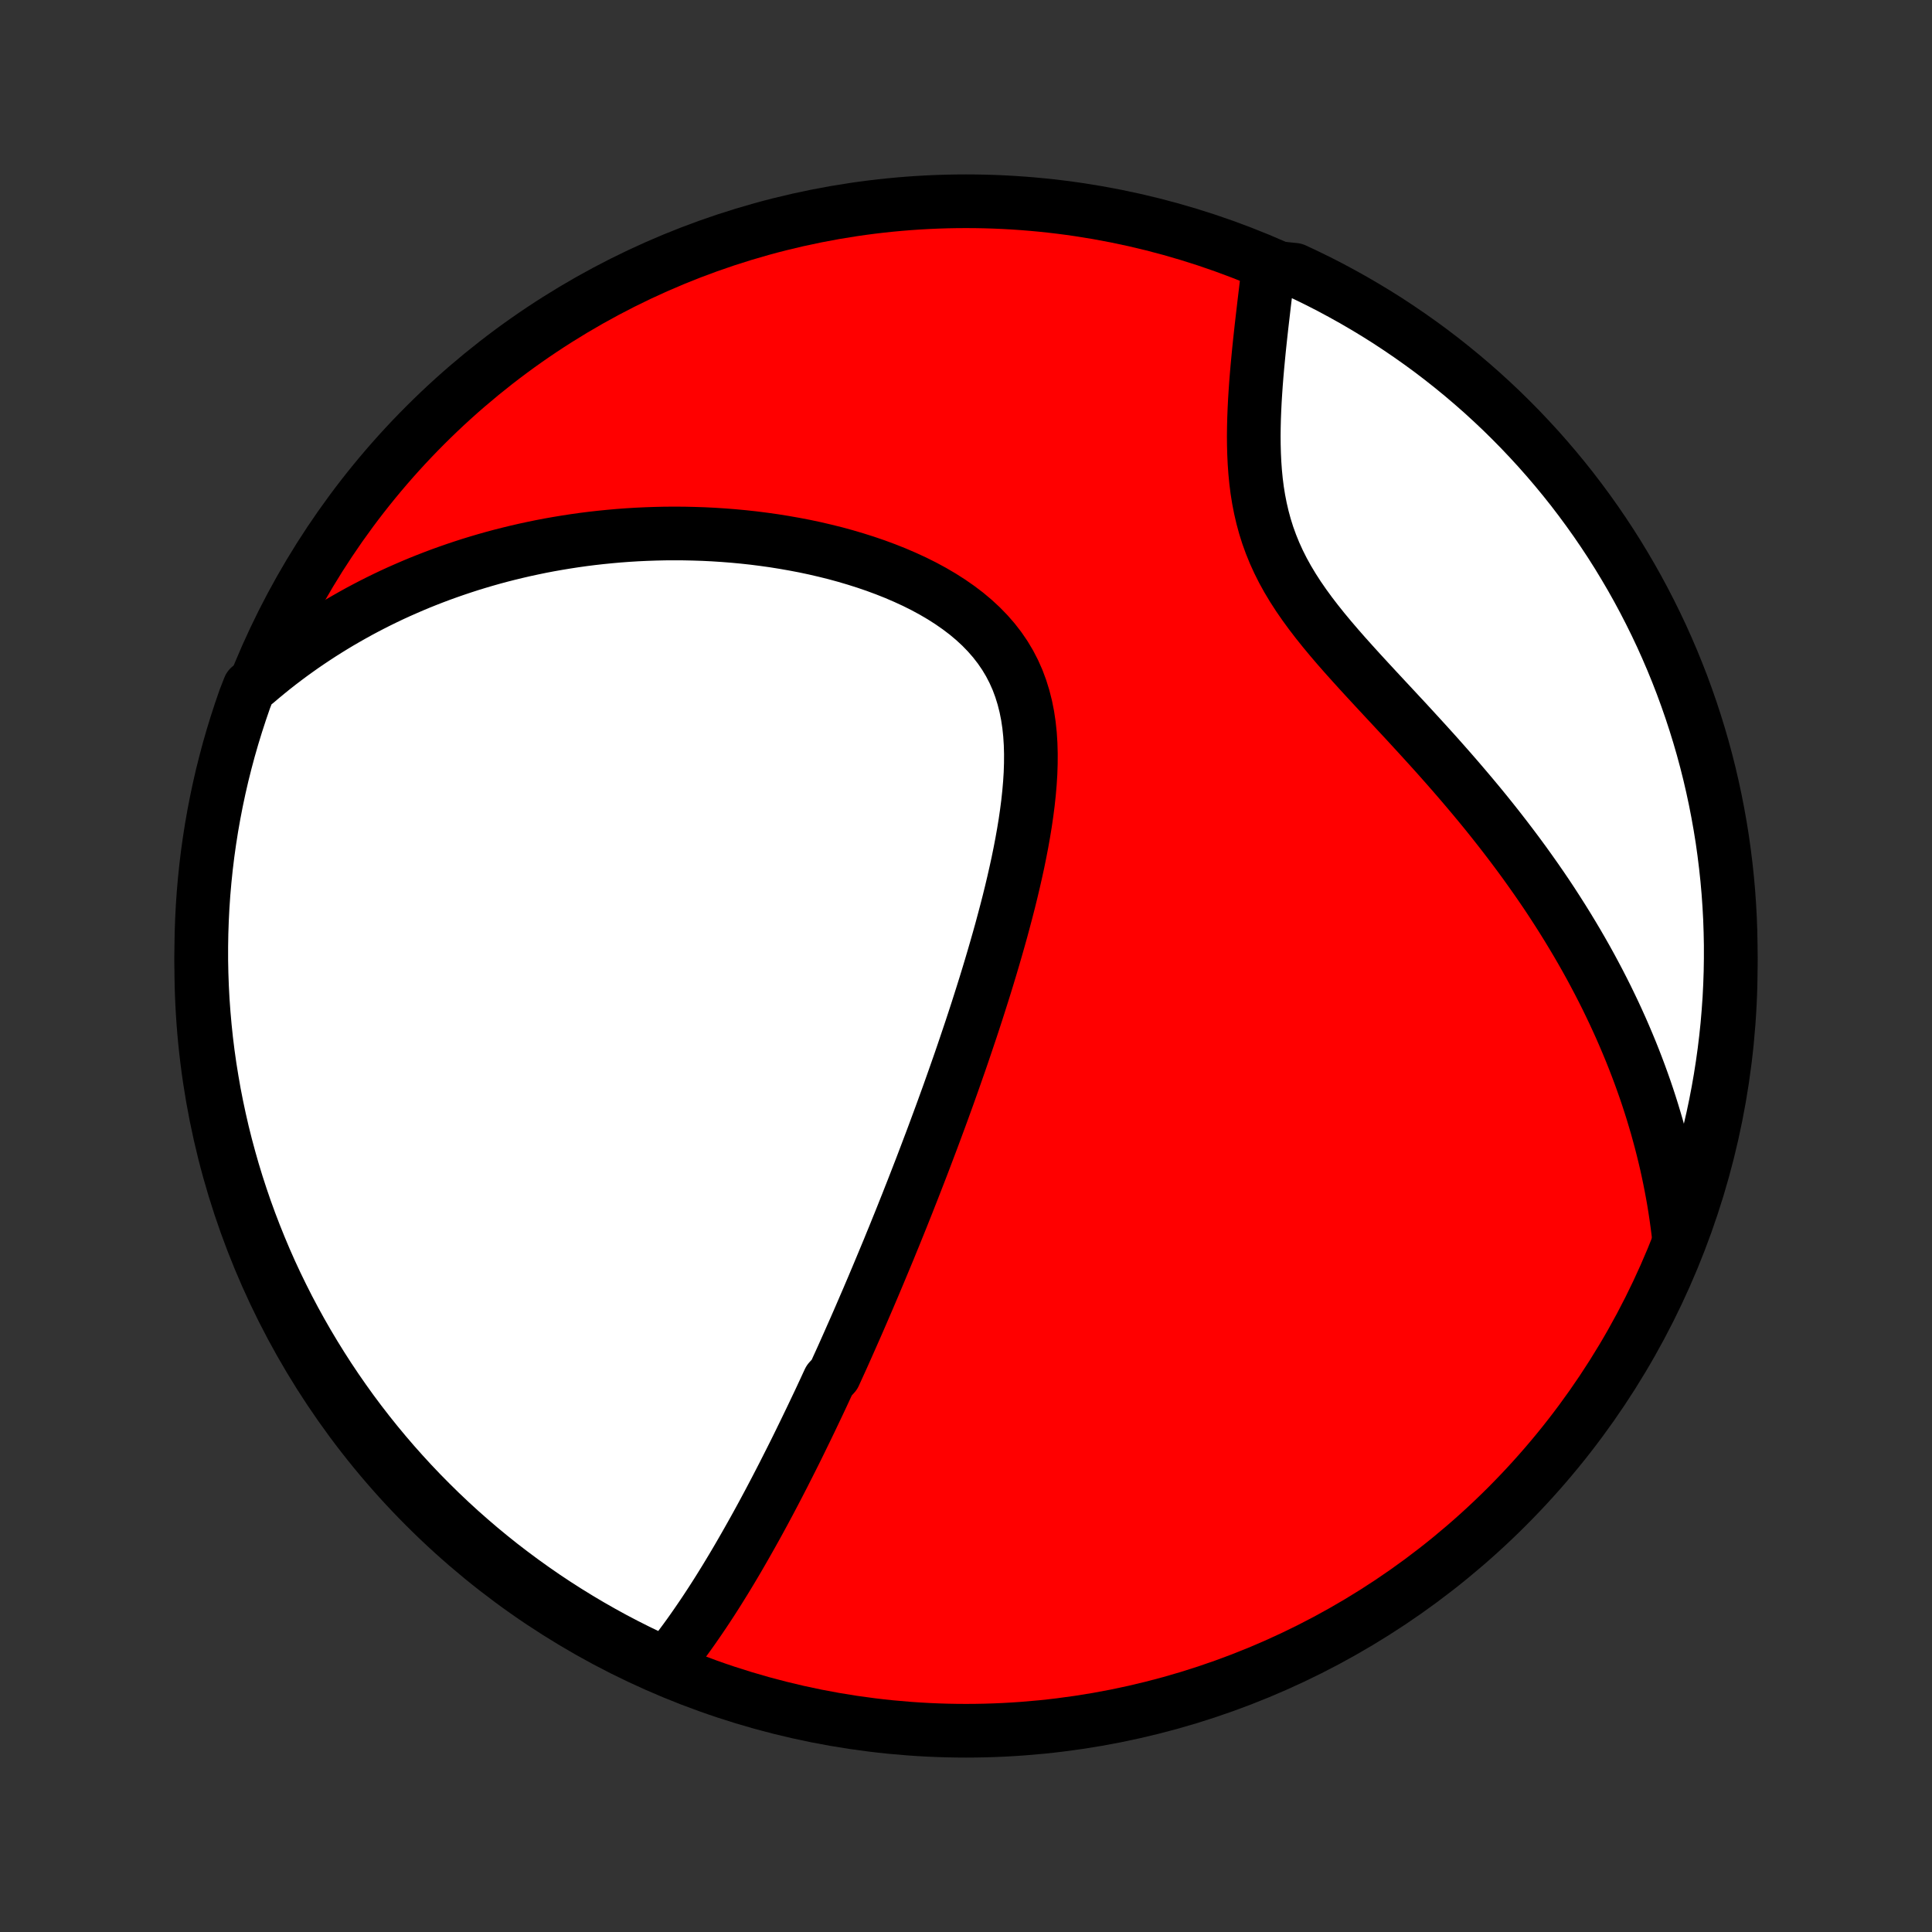 <?xml version="1.0" encoding="utf-8" standalone="no"?>
<!DOCTYPE svg PUBLIC "-//W3C//DTD SVG 1.1//EN"
  "http://www.w3.org/Graphics/SVG/1.1/DTD/svg11.dtd">
<!-- Created with matplotlib (http://matplotlib.org/) -->
<svg height="72pt" version="1.1" viewBox="0 0 72 72" width="72pt" xmlns="http://www.w3.org/2000/svg" xmlns:xlink="http://www.w3.org/1999/xlink">
 <rect x="0" y="0" width="72" height="72" fill="#333333" stroke="none"/>
 <defs>
  <style type="text/css">
*{stroke-linecap:butt;stroke-linejoin:round;}
  </style>
 </defs>
 <g id="figure_1">
  <g id="patch_1">
   <path d="
M0 72
L72 72
L72 0
L0 0
z
" style="fill:none;"/>
  </g>
  <g id="axes_1">
   <g id="PatchCollection_1">
    <defs>
     <path d="
M36 -7.5
C43.558 -7.5 50.808 -10.503 56.153 -15.848
C61.497 -21.192 64.5 -28.442 64.5 -36
C64.5 -43.558 61.497 -50.808 56.153 -56.153
C50.808 -61.497 43.558 -64.5 36 -64.5
C28.442 -64.5 21.192 -61.497 15.848 -56.153
C10.503 -50.808 7.5 -43.558 7.5 -36
C7.5 -28.442 10.503 -21.192 15.848 -15.848
C21.192 -10.503 28.442 -7.5 36 -7.5
z
" id="C0_0_a811fe30f3"/>
     <path d="
M24.758 -9.892
L24.918 -10.088
L25.075 -10.285
L25.229 -10.483
L25.38 -10.683
L25.529 -10.884
L25.675 -11.085
L25.819 -11.288
L25.96 -11.491
L26.1 -11.695
L26.238 -11.899
L26.373 -12.103
L26.507 -12.308
L26.639 -12.513
L26.769 -12.718
L26.897 -12.924
L27.024 -13.129
L27.149 -13.335
L27.273 -13.541
L27.395 -13.746
L27.516 -13.952
L27.635 -14.158
L27.753 -14.363
L27.87 -14.569
L27.986 -14.774
L28.101 -14.98
L28.215 -15.185
L28.327 -15.39
L28.439 -15.596
L28.549 -15.801
L28.659 -16.006
L28.767 -16.211
L28.875 -16.416
L28.982 -16.622
L29.088 -16.827
L29.194 -17.032
L29.298 -17.238
L29.402 -17.443
L29.506 -17.649
L29.609 -17.854
L29.711 -18.06
L29.812 -18.266
L29.913 -18.473
L30.014 -18.68
L30.114 -18.887
L30.214 -19.094
L30.313 -19.302
L30.412 -19.51
L30.511 -19.718
L30.609 -19.927
L30.707 -20.137
L30.804 -20.347
L30.902 -20.558
L31.096 -20.77
L31.192 -20.982
L31.289 -21.195
L31.386 -21.408
L31.482 -21.623
L31.578 -21.838
L31.674 -22.055
L31.77 -22.272
L31.867 -22.491
L31.963 -22.71
L32.059 -22.931
L32.155 -23.153
L32.251 -23.376
L32.348 -23.6
L32.444 -23.826
L32.541 -24.053
L32.637 -24.282
L32.734 -24.512
L32.831 -24.744
L32.928 -24.977
L33.026 -25.212
L33.124 -25.448
L33.221 -25.687
L33.32 -25.927
L33.418 -26.17
L33.517 -26.414
L33.616 -26.66
L33.715 -26.909
L33.815 -27.159
L33.914 -27.412
L34.015 -27.667
L34.115 -27.924
L34.216 -28.184
L34.318 -28.447
L34.419 -28.711
L34.521 -28.979
L34.623 -29.249
L34.726 -29.521
L34.829 -29.797
L34.932 -30.075
L35.036 -30.356
L35.14 -30.64
L35.244 -30.927
L35.349 -31.217
L35.453 -31.51
L35.558 -31.806
L35.663 -32.106
L35.769 -32.408
L35.874 -32.714
L35.979 -33.023
L36.084 -33.335
L36.19 -33.65
L36.295 -33.969
L36.4 -34.291
L36.504 -34.616
L36.608 -34.944
L36.712 -35.276
L36.815 -35.611
L36.917 -35.949
L37.018 -36.29
L37.118 -36.634
L37.217 -36.981
L37.315 -37.331
L37.41 -37.684
L37.504 -38.039
L37.596 -38.397
L37.685 -38.758
L37.771 -39.12
L37.854 -39.485
L37.934 -39.851
L38.009 -40.219
L38.08 -40.588
L38.146 -40.958
L38.207 -41.329
L38.261 -41.7
L38.309 -42.071
L38.349 -42.442
L38.381 -42.812
L38.404 -43.18
L38.416 -43.547
L38.418 -43.91
L38.408 -44.271
L38.385 -44.629
L38.348 -44.982
L38.296 -45.33
L38.228 -45.672
L38.143 -46.008
L38.041 -46.337
L37.921 -46.659
L37.782 -46.972
L37.625 -47.276
L37.448 -47.572
L37.253 -47.857
L37.039 -48.133
L36.808 -48.398
L36.56 -48.653
L36.295 -48.898
L36.016 -49.132
L35.722 -49.355
L35.416 -49.568
L35.098 -49.771
L34.769 -49.964
L34.431 -50.147
L34.085 -50.32
L33.731 -50.483
L33.371 -50.638
L33.006 -50.783
L32.636 -50.92
L32.262 -51.048
L31.886 -51.167
L31.507 -51.279
L31.126 -51.383
L30.744 -51.478
L30.361 -51.567
L29.979 -51.648
L29.596 -51.721
L29.214 -51.788
L28.833 -51.849
L28.454 -51.902
L28.076 -51.95
L27.7 -51.991
L27.326 -52.026
L26.954 -52.055
L26.585 -52.079
L26.219 -52.097
L25.855 -52.109
L25.494 -52.117
L25.137 -52.119
L24.782 -52.117
L24.43 -52.109
L24.082 -52.097
L23.737 -52.081
L23.395 -52.06
L23.056 -52.035
L22.721 -52.005
L22.39 -51.972
L22.061 -51.935
L21.736 -51.894
L21.415 -51.849
L21.096 -51.8
L20.782 -51.748
L20.47 -51.693
L20.161 -51.634
L19.856 -51.571
L19.554 -51.506
L19.255 -51.437
L18.959 -51.365
L18.667 -51.291
L18.377 -51.213
L18.09 -51.132
L17.806 -51.048
L17.525 -50.962
L17.247 -50.872
L16.972 -50.78
L16.699 -50.685
L16.429 -50.588
L16.161 -50.487
L15.896 -50.384
L15.634 -50.279
L15.374 -50.17
L15.117 -50.059
L14.861 -49.946
L14.608 -49.83
L14.358 -49.711
L14.109 -49.589
L13.863 -49.465
L13.619 -49.338
L13.377 -49.209
L13.137 -49.076
L12.899 -48.941
L12.662 -48.804
L12.428 -48.663
L12.196 -48.52
L11.965 -48.374
L11.737 -48.225
L11.51 -48.074
L11.284 -47.919
L11.061 -47.761
L10.839 -47.601
L10.619 -47.437
L10.4 -47.27
L10.183 -47.1
L9.968 -46.926
L9.754 -46.749
L9.542 -46.569
L9.293 -46.385
L9.123 -45.949
L8.962 -45.481
L8.809 -45.011
L8.664 -44.538
L8.527 -44.062
L8.399 -43.583
L8.279 -43.103
L8.168 -42.62
L8.065 -42.135
L7.971 -41.648
L7.885 -41.16
L7.808 -40.67
L7.739 -40.179
L7.679 -39.686
L7.628 -39.192
L7.585 -38.698
L7.551 -38.202
L7.526 -37.706
L7.509 -37.209
L7.501 -36.712
L7.501 -36.215
L7.511 -35.717
L7.529 -35.22
L7.555 -34.723
L7.591 -34.226
L7.635 -33.73
L7.687 -33.234
L7.748 -32.74
L7.818 -32.246
L7.897 -31.754
L7.983 -31.262
L8.079 -30.773
L8.183 -30.285
L8.295 -29.798
L8.416 -29.314
L8.546 -28.831
L8.683 -28.351
L8.829 -27.873
L8.984 -27.397
L9.146 -26.924
L9.317 -26.454
L9.496 -25.987
L9.683 -25.523
L9.877 -25.062
L10.08 -24.604
L10.291 -24.15
L10.51 -23.7
L10.736 -23.253
L10.97 -22.81
L11.212 -22.371
L11.461 -21.936
L11.718 -21.506
L11.982 -21.08
L12.253 -20.658
L12.532 -20.241
L12.818 -19.829
L13.11 -19.422
L13.41 -19.02
L13.717 -18.623
L14.03 -18.232
L14.351 -17.845
L14.677 -17.465
L15.011 -17.09
L15.35 -16.721
L15.696 -16.357
L16.049 -16
L16.407 -15.648
L16.771 -15.303
L17.141 -14.964
L17.517 -14.632
L17.898 -14.306
L18.285 -13.987
L18.677 -13.674
L19.075 -13.369
L19.478 -13.07
L19.886 -12.778
L20.298 -12.493
L20.716 -12.215
L21.138 -11.945
L21.565 -11.682
L21.996 -11.426
L22.431 -11.178
L22.87 -10.937
L23.314 -10.704
L23.761 -10.479
L24.212 -10.262
z
" id="C0_1_17f053531e"/>
     <path d="
M62.571 -25.839
L62.539 -26.119
L62.503 -26.398
L62.464 -26.677
L62.422 -26.956
L62.377 -27.234
L62.328 -27.512
L62.276 -27.79
L62.221 -28.068
L62.163 -28.345
L62.102 -28.623
L62.037 -28.9
L61.969 -29.178
L61.898 -29.456
L61.823 -29.733
L61.746 -30.012
L61.664 -30.29
L61.58 -30.569
L61.492 -30.848
L61.401 -31.127
L61.306 -31.407
L61.207 -31.688
L61.105 -31.969
L60.999 -32.251
L60.89 -32.533
L60.777 -32.816
L60.66 -33.099
L60.539 -33.384
L60.415 -33.669
L60.286 -33.955
L60.154 -34.242
L60.017 -34.529
L59.877 -34.818
L59.732 -35.107
L59.583 -35.397
L59.429 -35.689
L59.272 -35.981
L59.11 -36.274
L58.943 -36.568
L58.772 -36.863
L58.596 -37.159
L58.416 -37.456
L58.231 -37.754
L58.041 -38.053
L57.847 -38.353
L57.648 -38.654
L57.443 -38.956
L57.234 -39.258
L57.02 -39.561
L56.802 -39.865
L56.578 -40.17
L56.349 -40.476
L56.116 -40.782
L55.878 -41.089
L55.635 -41.397
L55.388 -41.705
L55.136 -42.013
L54.879 -42.322
L54.618 -42.631
L54.354 -42.94
L54.085 -43.25
L53.812 -43.56
L53.537 -43.87
L53.258 -44.179
L52.976 -44.489
L52.692 -44.799
L52.407 -45.109
L52.119 -45.418
L51.831 -45.728
L51.543 -46.037
L51.256 -46.346
L50.969 -46.656
L50.685 -46.965
L50.404 -47.275
L50.127 -47.584
L49.855 -47.894
L49.589 -48.205
L49.33 -48.517
L49.08 -48.829
L48.839 -49.143
L48.609 -49.458
L48.39 -49.775
L48.184 -50.094
L47.991 -50.415
L47.813 -50.737
L47.649 -51.063
L47.5 -51.39
L47.366 -51.72
L47.246 -52.051
L47.141 -52.385
L47.05 -52.72
L46.972 -53.056
L46.906 -53.394
L46.852 -53.731
L46.809 -54.07
L46.776 -54.408
L46.752 -54.745
L46.736 -55.082
L46.727 -55.417
L46.724 -55.751
L46.728 -56.083
L46.736 -56.412
L46.749 -56.739
L46.765 -57.063
L46.785 -57.384
L46.807 -57.702
L46.832 -58.016
L46.859 -58.327
L46.888 -58.634
L46.917 -58.937
L46.948 -59.236
L46.98 -59.531
L47.012 -59.821
L47.045 -60.108
L47.078 -60.39
L47.11 -60.668
L47.143 -60.941
L47.175 -61.211
L47.207 -61.476
L47.239 -61.736
L47.792 -61.993
L48.243 -61.946
L48.69 -61.736
L49.134 -61.519
L49.573 -61.294
L50.008 -61.06
L50.439 -60.82
L50.866 -60.571
L51.288 -60.316
L51.706 -60.053
L52.118 -59.782
L52.526 -59.504
L52.929 -59.219
L53.326 -58.928
L53.718 -58.629
L54.105 -58.323
L54.487 -58.01
L54.862 -57.691
L55.233 -57.365
L55.597 -57.032
L55.955 -56.694
L56.307 -56.348
L56.653 -55.997
L56.992 -55.639
L57.326 -55.276
L57.652 -54.907
L57.972 -54.532
L58.286 -54.151
L58.593 -53.765
L58.892 -53.373
L59.185 -52.976
L59.471 -52.574
L59.749 -52.167
L60.021 -51.755
L60.285 -51.338
L60.541 -50.916
L60.791 -50.49
L61.032 -50.06
L61.266 -49.625
L61.492 -49.186
L61.711 -48.743
L61.922 -48.296
L62.124 -47.846
L62.319 -47.392
L62.506 -46.934
L62.685 -46.473
L62.855 -46.009
L63.018 -45.541
L63.172 -45.071
L63.318 -44.598
L63.456 -44.123
L63.585 -43.645
L63.706 -43.164
L63.818 -42.682
L63.922 -42.197
L64.017 -41.711
L64.104 -41.223
L64.183 -40.733
L64.252 -40.242
L64.313 -39.749
L64.366 -39.256
L64.41 -38.761
L64.445 -38.266
L64.472 -37.769
L64.489 -37.273
L64.499 -36.776
L64.499 -36.278
L64.491 -35.781
L64.474 -35.283
L64.449 -34.786
L64.414 -34.29
L64.372 -33.793
L64.32 -33.298
L64.26 -32.803
L64.191 -32.309
L64.114 -31.817
L64.028 -31.325
L63.934 -30.835
L63.831 -30.347
L63.719 -29.86
L63.6 -29.376
L63.471 -28.893
L63.335 -28.412
L63.19 -27.934
L63.037 -27.458
L62.875 -26.985
z
" id="C0_2_a8cea0cb5a"/>
    </defs>
    <g clip-path="url(#p1bffca34e9)">
     <use style="fill:#ff0000;stroke:#000000;stroke-width:2.0;" x="0.0" xlink:href="#C0_0_a811fe30f3" y="72.0"/>
    </g>
    <g clip-path="url(#p1bffca34e9)">
     <use style="fill:#ffffff;stroke:#000000;stroke-width:2.0;" x="0.0" xlink:href="#C0_1_17f053531e" y="72.0"/>
    </g>
    <g clip-path="url(#p1bffca34e9)">
     <use style="fill:#ffffff;stroke:#000000;stroke-width:2.0;" x="0.0" xlink:href="#C0_2_a8cea0cb5a" y="72.0"/>
    </g>
   </g>
  </g>
 </g>
 <defs>
  <clipPath id="p1bffca34e9">
   <rect height="72.0" width="72.0" x="0.0" y="0.0"/>
  </clipPath>
 </defs>
</svg>
